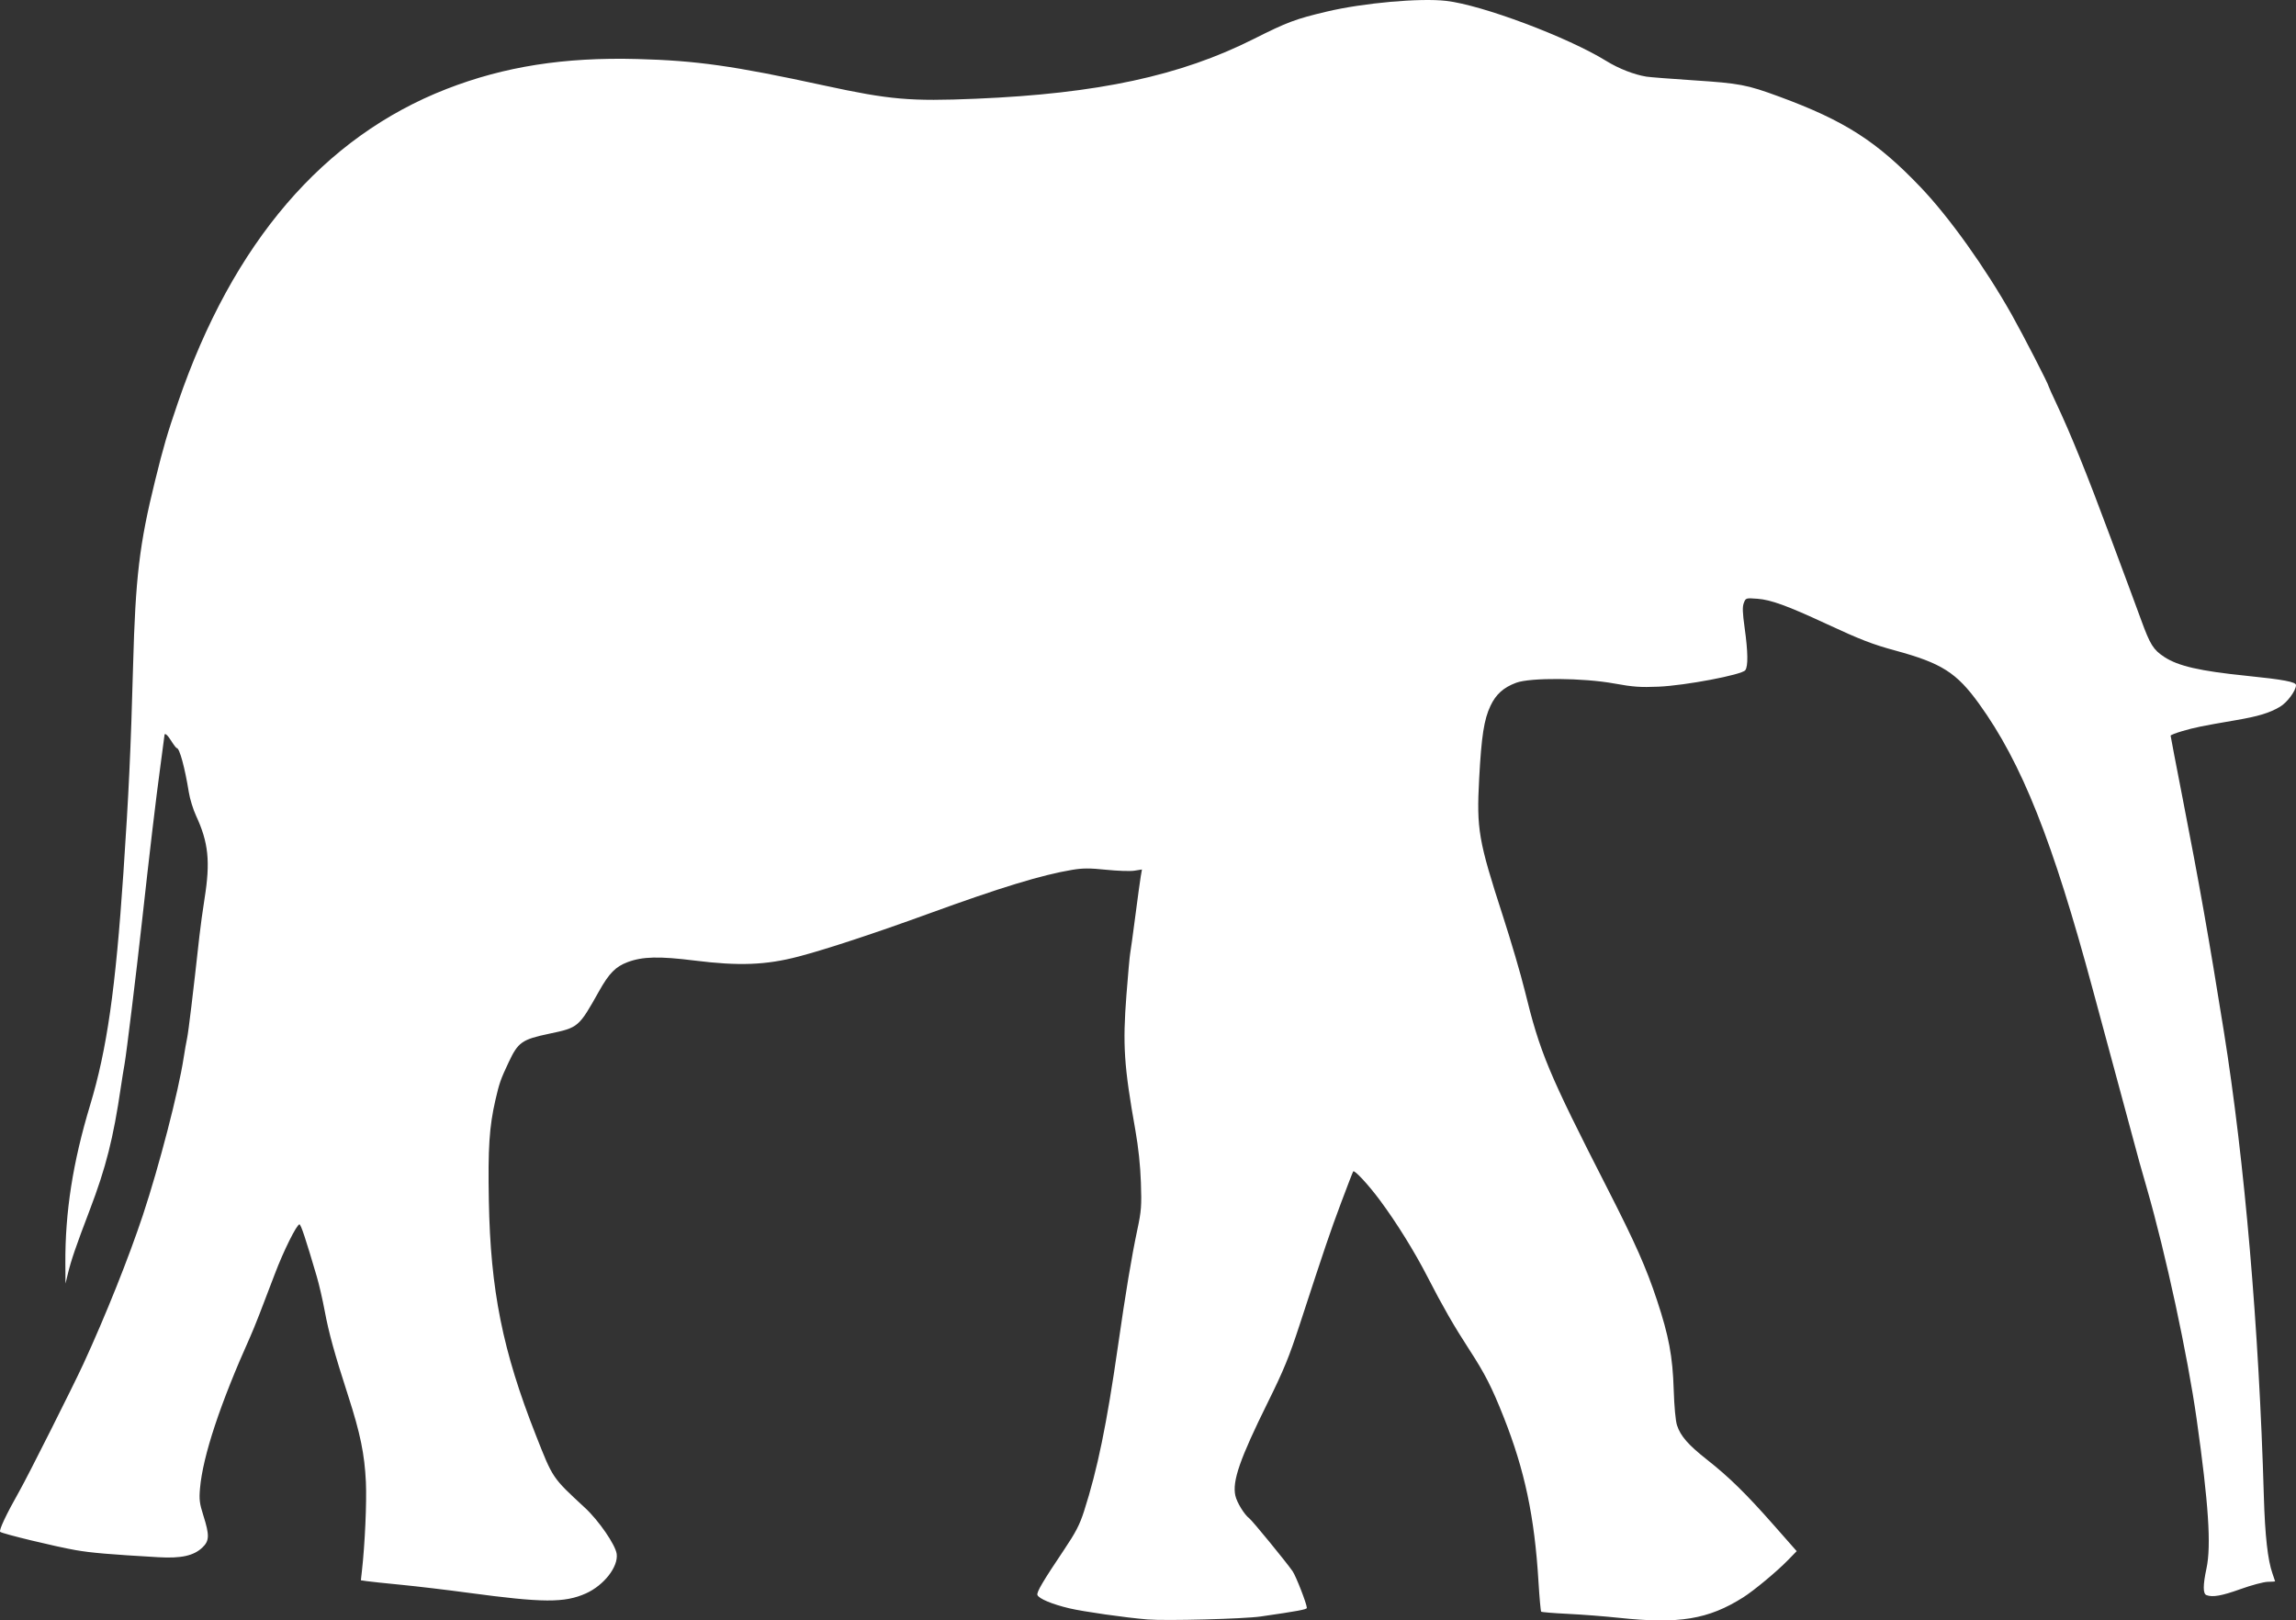 <?xml version="1.0" encoding="UTF-8" standalone="no"?>
<!-- Created with Inkscape (http://www.inkscape.org/) -->
<svg
   xmlns:dc="http://purl.org/dc/elements/1.1/"
   xmlns:cc="http://creativecommons.org/ns#"
   xmlns:rdf="http://www.w3.org/1999/02/22-rdf-syntax-ns#"
   xmlns:svg="http://www.w3.org/2000/svg"
   xmlns="http://www.w3.org/2000/svg"
   xmlns:sodipodi="http://sodipodi.sourceforge.net/DTD/sodipodi-0.dtd"
   xmlns:inkscape="http://www.inkscape.org/namespaces/inkscape"
   width="533.664"
   height="376.656"
   id="svg2"
   sodipodi:version="0.32"
   inkscape:version="0.46dev+devel"
   sodipodi:docbase="C:\Documents and Settings\Lumen 2\Desktop"
   sodipodi:docname="molumen_elephant_silhouet_ok.svg"
   inkscape:output_extension="org.inkscape.output.svg.inkscape"
   version="1.0"
   inkscape:export-filename="C:\joanna\Gfx\drawings_vector\admin\crop\molumen_elephant_silhouet.png"
   inkscape:export-xdpi="47.726654"
   inkscape:export-ydpi="47.726654">
  <rect width="100%" height="100%" fill="#333333" stroke="none"/>
  <defs
     id="defs4" />
  <sodipodi:namedview
     id="base"
     pagecolor="#ffffff"
     bordercolor="#666666"
     borderopacity="1.0"
     inkscape:pageopacity="0.0"
     inkscape:pageshadow="2"
     inkscape:zoom="0.7"
     inkscape:cx="417.68439"
     inkscape:cy="487.06617"
     inkscape:document-units="px"
     inkscape:current-layer="layer1"
     inkscape:window-width="1280"
     inkscape:window-height="778"
     inkscape:window-x="0"
     inkscape:window-y="0"
     showgrid="false" />
  <g
     inkscape:label="Layer 1"
     inkscape:groupmode="layer"
     id="layer1"
     transform="translate(-102.777,-318.736)">
    <path
       style="fill:#FFFFFF"
       d="M 369.494,695.161 C 364.391,694.745 354.58,693.347 351.304,692.569 C 347.312,691.621 344.239,690.335 343.909,689.474 C 343.67,688.851 345.18,686.289 350.137,678.91 C 352.813,674.926 353.728,673.156 354.741,670.005 C 357.875,660.254 360.014,649.844 362.621,631.668 C 364.427,619.074 365.8,610.826 367.134,604.548 C 368.059,600.193 368.144,599.063 367.96,593.619 C 367.827,589.682 367.376,585.414 366.678,581.476 C 364.017,566.474 363.699,561.642 364.603,549.904 C 364.964,545.229 365.349,540.948 365.46,540.392 C 365.571,539.835 366.11,535.919 366.658,531.689 C 367.205,527.459 367.777,523.288 367.928,522.419 L 368.204,520.839 L 366.452,521.119 C 365.489,521.273 362.536,521.176 359.89,520.904 C 356.031,520.506 354.463,520.51 351.965,520.926 C 344.936,522.096 335.278,525.044 318.696,531.083 C 306.11,535.666 294.813,539.389 288.338,541.086 C 280.824,543.056 274.513,543.297 264.233,542.008 C 256.007,540.977 252.115,541.068 248.649,542.375 C 245.858,543.428 244.356,544.954 242.032,549.095 C 237.292,557.54 237.243,557.582 230.453,559.011 C 224.076,560.354 223.21,560.964 220.989,565.684 C 219.137,569.618 218.839,570.47 217.935,574.393 C 216.499,580.628 216.175,585.566 216.399,597.834 C 216.779,618.658 219.596,632.705 227.322,652.311 C 231.327,662.475 231.079,662.108 238.765,669.229 C 241.967,672.196 245.834,677.825 246.117,679.93 C 246.516,682.911 243.151,687.23 238.963,689.109 C 234.012,691.331 228.963,691.304 211.605,688.96 C 206.691,688.296 199.678,687.463 196.021,687.107 C 192.364,686.752 188.76,686.37 188.012,686.259 L 186.654,686.056 L 186.891,683.958 C 187.596,677.729 188.039,667.886 187.823,663.251 C 187.521,656.77 186.521,651.893 183.713,643.213 C 180.527,633.364 179.204,628.573 178.233,623.37 C 177.756,620.81 176.937,617.258 176.413,615.477 C 173.827,606.678 172.716,603.334 172.379,603.334 C 171.745,603.334 168.641,609.585 166.651,614.87 C 163.81,622.415 161.856,627.402 160.94,629.441 C 153.965,644.97 149.924,657.165 149.268,664.664 C 149.039,667.287 149.148,668.169 150.061,671.06 C 151.492,675.588 151.452,676.88 149.837,678.424 C 147.812,680.359 144.918,681.001 139.603,680.696 C 128.242,680.043 123.925,679.673 120.358,679.047 C 115.507,678.196 103.265,675.23 102.821,674.797 C 102.471,674.456 104.241,670.701 107.29,665.318 C 109.261,661.837 119.79,640.906 122.18,635.715 C 127.305,624.588 132.751,610.963 136.008,601.125 C 139.804,589.658 144.246,572.517 145.453,564.678 C 145.71,563.008 146.078,560.914 146.271,560.023 C 146.575,558.617 147.685,549.402 149.122,536.344 C 149.355,534.229 149.9,530.263 150.333,527.531 C 151.688,518.985 151.232,514.57 148.357,508.37 C 147.674,506.899 146.914,504.44 146.668,502.906 C 145.748,497.188 144.509,492.629 143.875,492.629 C 143.735,492.629 143.171,491.9 142.62,491.01 C 141.708,489.534 141.001,488.951 141.001,489.676 C 141.001,489.832 140.55,493.248 139.998,497.265 C 139.041,504.236 137.579,516.598 135.736,533.308 C 134.468,544.804 132.144,563.792 131.724,566.095 C 131.52,567.208 131.14,569.576 130.878,571.357 C 129.117,583.341 127.408,590.095 123.626,600.017 C 120.406,608.463 119.33,611.602 118.55,614.815 L 117.997,617.096 L 117.969,612.441 C 117.899,600.465 119.705,588.91 123.731,575.584 C 127.633,562.664 129.636,548.674 131.465,521.57 C 132.698,503.298 133.183,492.901 133.712,473.402 C 134.268,452.886 135.174,445.263 138.815,430.496 C 140.782,422.516 141.62,419.654 144.144,412.282 C 156.847,375.187 177.94,350.568 206.574,339.416 C 219.996,334.189 233.92,332.002 250.896,332.454 C 264.725,332.823 273.203,334.025 294.409,338.624 C 309.598,341.917 314.353,342.331 329.624,341.686 C 357.94,340.491 377.129,336.365 394.129,327.817 C 401.999,323.86 403.879,323.155 411.186,321.423 C 419.64,319.419 432.834,318.238 438.913,318.939 C 447.298,319.908 467.102,327.34 476.132,332.907 C 479.032,334.695 482.586,336.083 485.461,336.55 C 486.241,336.677 491.147,337.06 496.364,337.402 C 507.147,338.108 508.79,338.42 516.314,341.188 C 531.525,346.785 539.037,351.602 549.226,362.292 C 555.874,369.268 564.187,380.904 570.394,391.922 C 573.002,396.552 578.964,408.142 578.964,408.582 C 578.964,408.679 579.768,410.462 580.751,412.544 C 584.103,419.646 587.874,428.972 593.327,443.651 C 595.27,448.883 597.271,454.256 597.774,455.592 C 598.276,456.928 599.48,460.193 600.449,462.847 C 602.555,468.615 603.275,469.764 605.843,471.448 C 609.058,473.557 614.132,474.72 624.905,475.814 C 633.503,476.688 636.441,477.241 636.441,477.985 C 636.441,479.27 634.382,482.048 632.705,483.027 C 630.205,484.485 627.732,485.233 622.367,486.153 C 614.535,487.496 612.887,487.832 610.03,488.669 C 608.527,489.109 607.298,489.588 607.298,489.734 C 607.298,489.879 608.56,496.464 610.103,504.367 C 613.965,524.148 616.214,536.866 619.66,558.404 C 624.512,588.731 627.832,627.33 628.973,666.68 C 629.233,675.631 629.875,681.368 630.963,684.451 C 631.304,685.419 631.584,686.25 631.584,686.299 C 631.584,686.347 630.81,686.401 629.864,686.418 C 628.917,686.436 626.079,687.194 623.556,688.102 C 619.189,689.673 617.05,690.052 615.629,689.507 C 614.795,689.187 614.798,687.204 615.638,683.276 C 616.764,678.009 616.118,668.213 613.357,648.668 C 611.25,633.747 606.155,610.116 601.761,594.888 C 600.982,592.187 600.196,589.43 600.015,588.762 C 598.889,584.604 590.464,553.408 589.248,548.892 C 579.887,514.127 572.706,496.071 562.764,482.307 C 557.549,475.087 554.076,472.88 543.339,469.96 C 537.965,468.499 535.211,467.431 527.153,463.687 C 518.256,459.551 514.387,458.145 511.276,457.913 C 508.578,457.713 508.55,457.721 508.099,458.878 C 507.749,459.775 507.793,461.121 508.291,464.7 C 509.069,470.289 509.117,473.617 508.432,474.527 C 507.631,475.592 494.498,478.081 488.28,478.347 C 484.043,478.527 482.34,478.405 477.958,477.606 C 470.774,476.296 458.511,476.202 455.196,477.432 C 452.247,478.526 450.486,480.104 449.213,482.793 C 447.711,485.968 447.111,489.833 446.583,499.712 C 445.954,511.497 446.399,514.076 452.097,531.66 C 453.978,537.464 456.255,545.219 457.156,548.892 C 460.752,563.55 462.594,567.963 476.417,595.036 C 482.892,607.718 485.394,613.357 487.909,620.941 C 490.673,629.275 491.561,634.032 491.801,641.787 C 491.92,645.614 492.23,648.976 492.56,650.004 C 493.364,652.515 495.163,654.579 499.581,658.055 C 504.683,662.07 508.653,665.966 515.102,673.287 L 520.387,679.286 L 518.407,681.323 C 515.807,683.998 510.469,688.44 507.926,690.045 C 499.831,695.155 493.022,696.273 479.075,694.782 C 475.797,694.432 470.439,694.016 467.166,693.859 C 463.894,693.701 461.118,693.473 460.997,693.352 C 460.876,693.231 460.595,690.118 460.373,686.435 C 459.458,671.262 457.179,660.488 452.254,648.061 C 449.52,641.16 447.917,638.023 444.242,632.374 C 440.769,627.036 437.991,622.2 434.651,615.679 C 431.594,609.709 427.37,602.902 423.475,597.667 C 420.822,594.102 417.637,590.664 417.311,591.014 C 417.221,591.111 415.955,594.378 414.499,598.274 C 411.896,605.237 410.812,608.426 404.874,626.608 C 402.405,634.169 401.152,637.228 397.496,644.62 C 390.947,657.864 389.153,663.021 389.918,666.403 C 390.278,667.995 392.023,670.83 393.16,671.669 C 393.838,672.169 401.69,681.757 403.209,683.939 C 404.006,685.084 406.531,691.579 406.531,692.483 C 406.531,692.838 404.405,693.232 395.805,694.473 C 391.885,695.038 373.791,695.512 369.494,695.161 z"
       id="path1368" />
  </g>
</svg>
